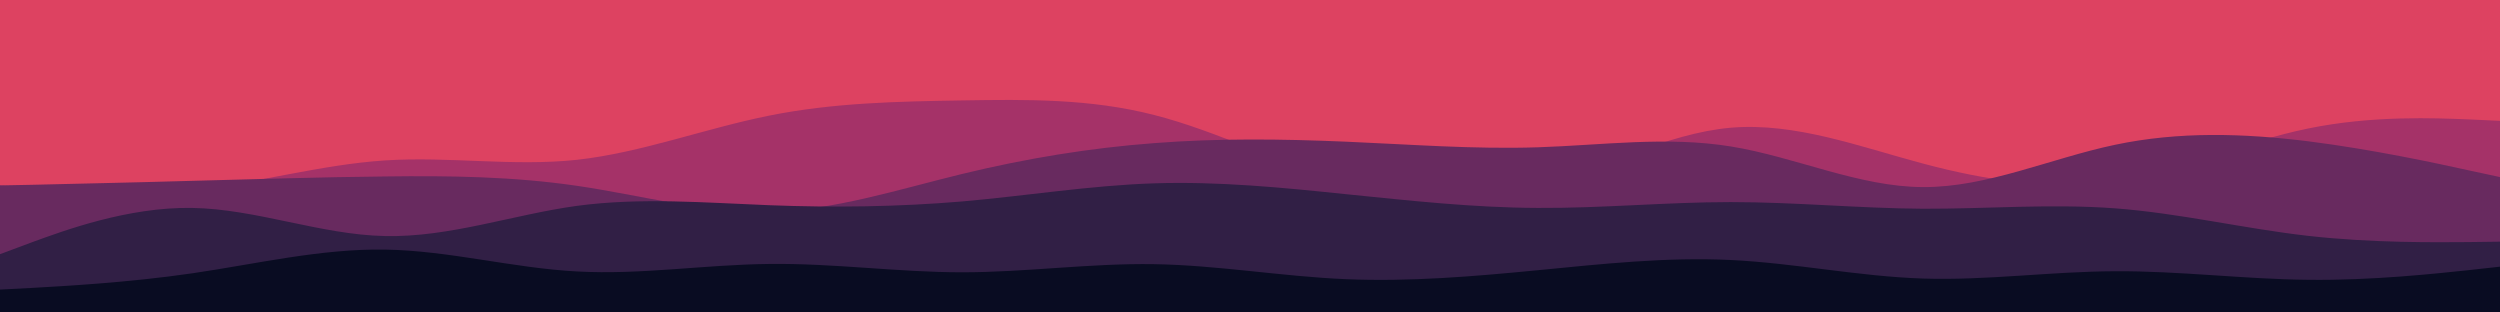 <svg id="visual" viewBox="0 0 1200 150" width="1200" height="150" xmlns="http://www.w3.org/2000/svg" xmlns:xlink="http://www.w3.org/1999/xlink" version="1.1"><rect x="0" y="0" width="1200" height="150" fill="#DD4261"></rect><path d="M0 21L15.3 25.2C30.7 29.3 61.3 37.7 92.2 45.7C123 53.7 154 61.3 184.8 56.5C215.7 51.7 246.3 34.3 277 31.3C307.7 28.3 338.3 39.7 369.2 42.3C400 45 431 39 461.8 37C492.7 35 523.3 37 554 34.5C584.7 32 615.3 25 646 22.5C676.7 20 707.3 22 738.2 32.3C769 42.7 800 61.3 830.8 63.3C861.7 65.3 892.3 50.7 923 45.3C953.7 40 984.3 44 1015.2 44.3C1046 44.7 1077 41.3 1107.8 39.5C1138.7 37.7 1169.3 37.3 1184.7 37.2L1200 37L1200 151L1184.7 151C1169.3 151 1138.7 151 1107.8 151C1077 151 1046 151 1015.2 151C984.3 151 953.7 151 923 151C892.3 151 861.7 151 830.8 151C800 151 769 151 738.2 151C707.3 151 676.7 151 646 151C615.3 151 584.7 151 554 151C523.3 151 492.7 151 461.8 151C431 151 400 151 369.2 151C338.3 151 307.7 151 277 151C246.3 151 215.7 151 184.8 151C154 151 123 151 92.2 151C61.3 151 30.7 151 15.3 151L0 151Z" fill="#dd4261"></path><path d="M0 89L15.3 90.3C30.7 91.7 61.3 94.3 92.2 91.2C123 88 154 79 184.8 77C215.7 75 246.3 80 277 76.7C307.7 73.3 338.3 61.7 369.2 55.5C400 49.3 431 48.7 461.8 48.2C492.7 47.7 523.3 47.3 554 55.2C584.7 63 615.3 79 646 87.5C676.7 96 707.3 97 738.2 89C769 81 800 64 830.8 61.3C861.7 58.7 892.3 70.3 923 78.5C953.7 86.7 984.3 91.3 1015.2 86.7C1046 82 1077 68 1107.8 61.7C1138.7 55.3 1169.3 56.7 1184.7 57.3L1200 58L1200 151L1184.7 151C1169.3 151 1138.7 151 1107.8 151C1077 151 1046 151 1015.2 151C984.3 151 953.7 151 923 151C892.3 151 861.7 151 830.8 151C800 151 769 151 738.2 151C707.3 151 676.7 151 646 151C615.3 151 584.7 151 554 151C523.3 151 492.7 151 461.8 151C431 151 400 151 369.2 151C338.3 151 307.7 151 277 151C246.3 151 215.7 151 184.8 151C154 151 123 151 92.2 151C61.3 151 30.7 151 15.3 151L0 151Z" fill="#a53268"></path><path d="M0 89L15.3 88.7C30.7 88.3 61.3 87.7 92.2 86.8C123 86 154 85 184.8 84.7C215.7 84.3 246.3 84.7 277 89.2C307.7 93.7 338.3 102.3 369.2 101.7C400 101 431 91 461.8 83.5C492.7 76 523.3 71 554 68.7C584.7 66.3 615.3 66.7 646 68C676.7 69.3 707.3 71.7 738.2 70.7C769 69.7 800 65.3 830.8 70.3C861.7 75.3 892.3 89.7 923 89.8C953.7 90 984.3 76 1015.2 69.5C1046 63 1077 64 1107.8 67.8C1138.7 71.7 1169.3 78.3 1184.7 81.7L1200 85L1200 151L1184.7 151C1169.3 151 1138.7 151 1107.8 151C1077 151 1046 151 1015.2 151C984.3 151 953.7 151 923 151C892.3 151 861.7 151 830.8 151C800 151 769 151 738.2 151C707.3 151 676.7 151 646 151C615.3 151 584.7 151 554 151C523.3 151 492.7 151 461.8 151C431 151 400 151 369.2 151C338.3 151 307.7 151 277 151C246.3 151 215.7 151 184.8 151C154 151 123 151 92.2 151C61.3 151 30.7 151 15.3 151L0 151Z" fill="#682a5f"></path><path d="M0 122L15.3 116.3C30.7 110.7 61.3 99.3 92.2 99.8C123 100.3 154 112.7 184.8 113.3C215.7 114 246.3 103 277 98.8C307.7 94.7 338.3 97.3 369.2 98.5C400 99.7 431 99.3 461.8 96.7C492.7 94 523.3 89 554 88C584.7 87 615.3 90 646 93.2C676.7 96.3 707.3 99.7 738.2 99.8C769 100 800 97 830.8 97C861.7 97 892.3 100 923 100.2C953.7 100.3 984.3 97.7 1015.2 100C1046 102.3 1077 109.7 1107.8 113.2C1138.7 116.7 1169.3 116.3 1184.7 116.2L1200 116L1200 151L1184.7 151C1169.3 151 1138.7 151 1107.8 151C1077 151 1046 151 1015.2 151C984.3 151 953.7 151 923 151C892.3 151 861.7 151 830.8 151C800 151 769 151 738.2 151C707.3 151 676.7 151 646 151C615.3 151 584.7 151 554 151C523.3 151 492.7 151 461.8 151C431 151 400 151 369.2 151C338.3 151 307.7 151 277 151C246.3 151 215.7 151 184.8 151C154 151 123 151 92.2 151C61.3 151 30.7 151 15.3 151L0 151Z" fill="#311f45"></path><path d="M0 139L15.3 138.2C30.7 137.3 61.3 135.7 92.2 131.2C123 126.7 154 119.3 184.8 119.8C215.7 120.3 246.3 128.7 277 130.3C307.7 132 338.3 127 369.2 126.7C400 126.3 431 130.7 461.8 130.7C492.7 130.7 523.3 126.3 554 126.8C584.7 127.3 615.3 132.7 646 134C676.7 135.3 707.3 132.7 738.2 129.7C769 126.7 800 123.3 830.8 124.8C861.7 126.3 892.3 132.7 923 133.7C953.7 134.7 984.3 130.3 1015.2 130.2C1046 130 1077 134 1107.8 134.3C1138.7 134.7 1169.3 131.3 1184.7 129.7L1200 128L1200 151L1184.7 151C1169.3 151 1138.7 151 1107.8 151C1077 151 1046 151 1015.2 151C984.3 151 953.7 151 923 151C892.3 151 861.7 151 830.8 151C800 151 769 151 738.2 151C707.3 151 676.7 151 646 151C615.3 151 584.7 151 554 151C523.3 151 492.7 151 461.8 151C431 151 400 151 369.2 151C338.3 151 307.7 151 277 151C246.3 151 215.7 151 184.8 151C154 151 123 151 92.2 151C61.3 151 30.7 151 15.3 151L0 151Z" fill="#090c22"></path></svg>